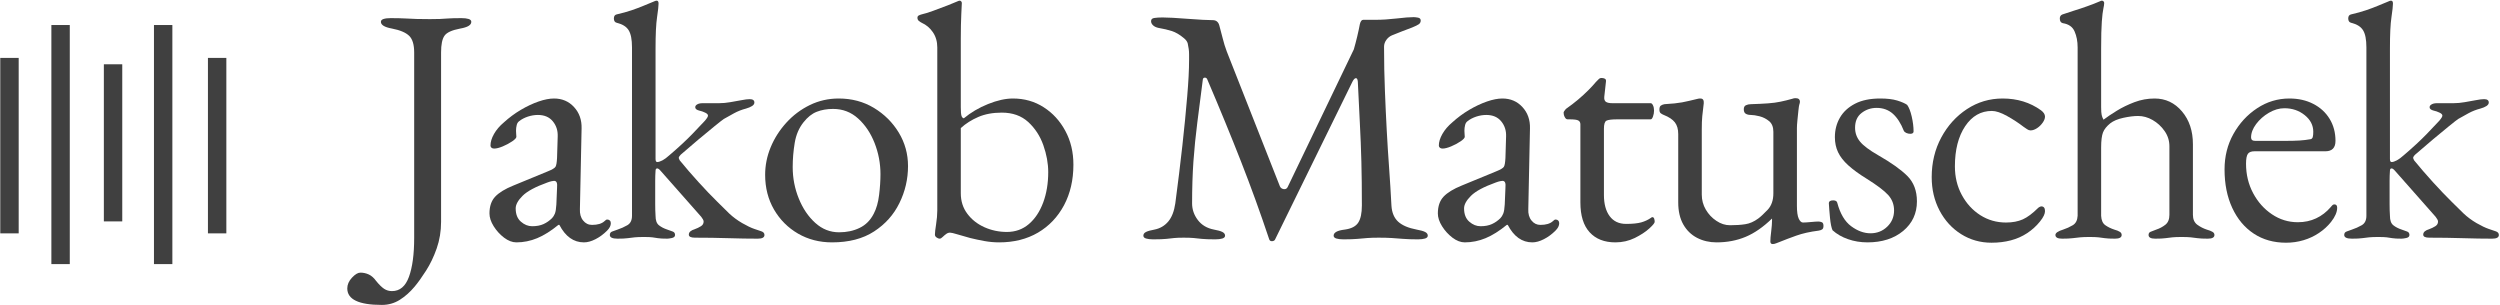 <?xml version="1.0" encoding="UTF-8" standalone="no"?>
<!DOCTYPE svg PUBLIC "-//W3C//DTD SVG 1.1//EN" "http://www.w3.org/Graphics/SVG/1.1/DTD/svg11.dtd">
<svg width="100%" height="100%" viewBox="0 0 688 84" version="1.1" xmlns="http://www.w3.org/2000/svg" xmlns:xlink="http://www.w3.org/1999/xlink" xml:space="preserve" xmlns:serif="http://www.serif.com/" style="fill-rule:evenodd;clip-rule:evenodd;stroke-linejoin:round;stroke-miterlimit:2;">
    <g transform="matrix(1,0,0,1,-401.21,-1358.16)">
        <g transform="matrix(10.502,0,0,10.502,-1923.51,-3534.31)">
            <path d="M231.367,473.851C230.762,473.851 230.46,473.707 230.46,473.419C230.46,473.319 230.501,473.225 230.583,473.137C230.665,473.049 230.739,473.005 230.803,473.005C230.88,473.005 230.953,473.021 231.023,473.053C231.094,473.086 231.159,473.143 231.217,473.225C231.294,473.319 231.363,473.387 231.424,473.428C231.486,473.469 231.555,473.489 231.631,473.489C231.837,473.489 231.985,473.365 232.076,473.115C232.167,472.865 232.213,472.526 232.213,472.098L232.213,467.235C232.213,467.029 232.169,466.884 232.081,466.799C231.992,466.713 231.843,466.65 231.631,466.609C231.437,466.574 231.341,466.515 231.341,466.433C231.341,466.398 231.364,466.373 231.411,466.358C231.458,466.343 231.52,466.336 231.596,466.336C231.755,466.336 231.885,466.339 231.988,466.345C232.091,466.351 232.189,466.355 232.283,466.358C232.377,466.361 232.492,466.362 232.627,466.362C232.738,466.362 232.825,466.361 232.887,466.358C232.948,466.355 233.019,466.351 233.098,466.345C233.177,466.339 233.296,466.336 233.455,466.336C233.531,466.336 233.593,466.343 233.64,466.358C233.687,466.373 233.71,466.398 233.71,466.433C233.71,466.474 233.687,466.509 233.64,466.539C233.593,466.568 233.519,466.592 233.42,466.609C233.202,466.65 233.064,466.713 233.006,466.799C232.947,466.884 232.918,467.029 232.918,467.235L232.918,471.675C232.918,471.921 232.879,472.153 232.803,472.371C232.727,472.588 232.634,472.782 232.525,472.952C232.417,473.122 232.316,473.263 232.222,473.375C232.104,473.516 231.975,473.63 231.834,473.719C231.693,473.807 231.537,473.851 231.367,473.851Z" style="fill:rgb(64,64,64);fill-rule:nonzero;"/>
        </g>
        <g transform="matrix(10.502,0,0,10.502,-1923.51,-3534.31)">
            <path d="M234.891,472.212C234.785,472.212 234.678,472.171 234.569,472.089C234.461,472.007 234.37,471.907 234.296,471.789C234.223,471.672 234.186,471.56 234.186,471.454C234.186,471.267 234.236,471.12 234.336,471.014C234.436,470.908 234.594,470.811 234.812,470.723L235.71,470.353C235.828,470.306 235.897,470.265 235.917,470.23C235.938,470.195 235.951,470.118 235.957,470.001L235.974,469.437C235.98,469.284 235.938,469.152 235.847,469.041C235.756,468.929 235.625,468.873 235.455,468.873C235.367,468.873 235.278,468.888 235.19,468.917C235.102,468.947 235.029,468.985 234.97,469.032C234.935,469.055 234.911,469.091 234.9,469.138C234.888,469.185 234.882,469.234 234.882,469.287C234.882,469.311 234.884,469.337 234.886,469.367C234.889,469.396 234.891,469.422 234.891,469.446C234.891,469.475 234.854,469.515 234.781,469.565C234.707,469.615 234.625,469.659 234.534,469.697C234.443,469.735 234.368,469.754 234.309,469.754C234.28,469.754 234.257,469.747 234.239,469.732C234.221,469.717 234.213,469.698 234.213,469.675C234.213,469.581 234.243,469.48 234.305,469.371C234.367,469.262 234.453,469.161 234.565,469.067C234.7,468.944 234.847,468.835 235.005,468.741C235.164,468.647 235.32,468.574 235.472,468.521C235.625,468.468 235.76,468.442 235.878,468.442C236.089,468.442 236.264,468.516 236.402,468.666C236.54,468.816 236.606,469.002 236.6,469.226L236.556,471.34C236.55,471.463 236.578,471.563 236.64,471.639C236.701,471.716 236.779,471.754 236.873,471.754C237.02,471.754 237.129,471.722 237.199,471.657C237.228,471.628 237.252,471.613 237.269,471.613C237.299,471.613 237.322,471.622 237.34,471.639C237.358,471.657 237.366,471.681 237.366,471.71C237.366,471.775 237.334,471.839 237.269,471.904C237.175,471.998 237.074,472.073 236.966,472.128C236.857,472.184 236.756,472.212 236.662,472.212C236.391,472.212 236.177,472.059 236.018,471.754L235.992,471.754C235.798,471.913 235.613,472.029 235.437,472.102C235.261,472.175 235.079,472.212 234.891,472.212ZM235.305,471.789C235.422,471.789 235.522,471.77 235.604,471.732C235.687,471.694 235.76,471.642 235.825,471.578C235.854,471.548 235.879,471.509 235.9,471.459C235.92,471.409 235.933,471.328 235.939,471.217L235.957,470.785C235.963,470.72 235.96,470.673 235.948,470.644C235.936,470.615 235.913,470.6 235.878,470.6C235.866,470.6 235.845,470.603 235.816,470.609C235.787,470.615 235.748,470.626 235.701,470.644C235.39,470.756 235.174,470.872 235.054,470.992C234.933,471.112 234.873,471.222 234.873,471.322C234.873,471.475 234.919,471.591 235.01,471.67C235.101,471.75 235.199,471.789 235.305,471.789Z" style="fill:rgb(64,64,64);fill-rule:nonzero;"/>
        </g>
        <g transform="matrix(10.502,0,0,10.502,-1923.51,-3534.31)">
            <path d="M237.543,472.115C237.407,472.115 237.34,472.083 237.34,472.018C237.34,471.971 237.362,471.94 237.406,471.926C237.45,471.911 237.496,471.895 237.543,471.877C237.631,471.848 237.716,471.81 237.798,471.763C237.88,471.716 237.921,471.634 237.921,471.516L237.921,467.103C237.921,466.897 237.892,466.747 237.833,466.653C237.775,466.559 237.672,466.495 237.525,466.459C237.472,466.448 237.446,466.409 237.446,466.345C237.446,466.286 237.469,466.251 237.516,466.239C237.669,466.204 237.801,466.167 237.913,466.129C238.024,466.091 238.125,466.053 238.216,466.015C238.308,465.976 238.397,465.94 238.485,465.904C238.52,465.887 238.547,465.878 238.564,465.878C238.582,465.878 238.595,465.884 238.604,465.896C238.613,465.907 238.617,465.928 238.617,465.957C238.617,466.016 238.604,466.133 238.578,466.31C238.551,466.486 238.538,466.762 238.538,467.138L238.538,470.027C238.538,470.08 238.553,470.107 238.582,470.107C238.617,470.107 238.663,470.092 238.719,470.063C238.774,470.033 238.835,469.989 238.899,469.93C239.14,469.725 239.341,469.538 239.503,469.371C239.664,469.204 239.774,469.088 239.833,469.023C239.862,468.988 239.883,468.96 239.895,468.939C239.906,468.919 239.912,468.903 239.912,468.891C239.912,468.861 239.887,468.835 239.837,468.812C239.788,468.788 239.736,468.77 239.683,468.759C239.613,468.741 239.578,468.712 239.578,468.671C239.578,468.641 239.595,468.616 239.63,468.596C239.666,468.575 239.713,468.565 239.771,468.565L240.203,468.565C240.297,468.565 240.395,468.556 240.498,468.538C240.601,468.521 240.698,468.503 240.789,468.486C240.88,468.468 240.952,468.459 241.005,468.459C241.087,468.459 241.128,468.489 241.128,468.547C241.128,468.583 241.108,468.613 241.066,468.64C241.025,468.666 240.972,468.688 240.908,468.706C240.796,468.735 240.692,468.776 240.595,468.829C240.498,468.882 240.409,468.932 240.326,468.979C240.291,469.002 240.21,469.066 240.084,469.168C239.958,469.271 239.814,469.39 239.652,469.525C239.491,469.66 239.34,469.789 239.199,469.913C239.164,469.948 239.146,469.977 239.146,470.001C239.146,470.007 239.149,470.016 239.155,470.027C239.161,470.039 239.166,470.051 239.172,470.063C239.325,470.25 239.489,470.441 239.666,470.635C239.842,470.829 240.005,470.999 240.155,471.146C240.304,471.293 240.409,471.396 240.467,471.454C240.567,471.548 240.68,471.632 240.807,471.706C240.933,471.779 241.04,471.83 241.128,471.86C241.193,471.883 241.253,471.904 241.309,471.921C241.364,471.939 241.392,471.971 241.392,472.018C241.392,472.083 241.334,472.115 241.216,472.115C240.987,472.115 240.73,472.111 240.445,472.102C240.16,472.093 239.868,472.089 239.569,472.089C239.463,472.089 239.41,472.062 239.41,472.009C239.41,471.974 239.425,471.945 239.454,471.921C239.484,471.898 239.519,471.88 239.56,471.869C239.625,471.845 239.68,471.819 239.727,471.789C239.774,471.76 239.798,471.719 239.798,471.666C239.798,471.648 239.792,471.629 239.78,471.609C239.768,471.588 239.754,471.566 239.736,471.543L238.67,470.336C238.635,470.295 238.606,470.274 238.582,470.274C238.553,470.274 238.538,470.295 238.538,470.336C238.532,470.418 238.529,470.507 238.529,470.604L238.529,471.208C238.529,471.314 238.532,471.416 238.538,471.516C238.538,471.634 238.567,471.716 238.626,471.763C238.685,471.81 238.758,471.848 238.846,471.877C238.893,471.895 238.939,471.911 238.983,471.926C239.027,471.94 239.049,471.971 239.049,472.018C239.049,472.059 239.021,472.086 238.965,472.098C238.91,472.109 238.87,472.115 238.846,472.115C238.735,472.115 238.653,472.111 238.6,472.102C238.547,472.093 238.498,472.086 238.454,472.08C238.41,472.074 238.335,472.071 238.23,472.071C238.13,472.071 238.051,472.074 237.992,472.08C237.933,472.086 237.873,472.093 237.811,472.102C237.75,472.111 237.66,472.115 237.543,472.115Z" style="fill:rgb(64,64,64);fill-rule:nonzero;"/>
        </g>
        <g transform="matrix(10.502,0,0,10.502,-1923.51,-3534.31)">
            <path d="M243.163,472.212C242.834,472.212 242.538,472.136 242.273,471.983C242.009,471.83 241.799,471.62 241.643,471.353C241.488,471.086 241.41,470.782 241.41,470.441C241.41,470.195 241.458,469.954 241.555,469.719C241.652,469.484 241.789,469.27 241.965,469.076C242.141,468.882 242.347,468.728 242.582,468.613C242.817,468.499 243.069,468.442 243.339,468.442C243.68,468.442 243.987,468.524 244.26,468.688C244.533,468.853 244.75,469.069 244.912,469.336C245.073,469.603 245.154,469.895 245.154,470.212C245.154,470.553 245.079,470.876 244.929,471.181C244.78,471.487 244.558,471.735 244.264,471.926C243.971,472.117 243.604,472.212 243.163,472.212ZM243.348,471.948C243.548,471.948 243.727,471.91 243.885,471.833C244.044,471.757 244.167,471.634 244.255,471.463C244.326,471.328 244.373,471.164 244.396,470.97C244.42,470.776 244.432,470.594 244.432,470.424C244.432,470.142 244.38,469.87 244.278,469.609C244.175,469.347 244.031,469.133 243.846,468.966C243.661,468.798 243.442,468.715 243.19,468.715C243.031,468.715 242.889,468.74 242.762,468.79C242.636,468.839 242.52,468.932 242.414,469.067C242.297,469.214 242.22,469.393 242.185,469.604C242.15,469.816 242.132,470.027 242.132,470.239C242.132,470.527 242.185,470.801 242.291,471.062C242.397,471.324 242.541,471.537 242.723,471.701C242.905,471.866 243.113,471.948 243.348,471.948Z" style="fill:rgb(64,64,64);fill-rule:nonzero;"/>
        </g>
        <g transform="matrix(10.502,0,0,10.502,-1923.51,-3534.31)">
            <path d="M247.541,472.212C247.412,472.212 247.283,472.2 247.154,472.177C247.025,472.153 246.901,472.127 246.784,472.098C246.655,472.062 246.542,472.03 246.445,472.001C246.348,471.971 246.285,471.957 246.255,471.957C246.22,471.957 246.186,471.968 246.154,471.992C246.122,472.015 246.091,472.042 246.061,472.071C246.032,472.1 246.006,472.115 245.982,472.115C245.959,472.115 245.932,472.105 245.903,472.084C245.874,472.064 245.859,472.039 245.859,472.009C245.859,471.957 245.869,471.866 245.89,471.736C245.91,471.607 245.921,471.487 245.921,471.375L245.921,467.103C245.921,466.95 245.882,466.818 245.806,466.706C245.73,466.594 245.633,466.512 245.515,466.459C245.492,466.448 245.467,466.432 245.44,466.411C245.414,466.39 245.401,466.362 245.401,466.327C245.401,466.298 245.412,466.277 245.436,466.266C245.459,466.254 245.483,466.245 245.506,466.239C245.583,466.222 245.687,466.189 245.819,466.142C245.951,466.095 246.076,466.048 246.194,466.001C246.311,465.954 246.39,465.922 246.431,465.904C246.467,465.887 246.493,465.878 246.511,465.878C246.522,465.878 246.534,465.884 246.546,465.896C246.558,465.907 246.564,465.922 246.564,465.94C246.564,465.963 246.559,466.061 246.55,466.235C246.542,466.408 246.537,466.618 246.537,466.865L246.537,468.671C246.537,468.782 246.543,468.857 246.555,468.895C246.567,468.933 246.587,468.955 246.616,468.961C246.799,468.809 247.01,468.684 247.251,468.587C247.492,468.49 247.709,468.442 247.903,468.442C248.202,468.442 248.471,468.518 248.709,468.671C248.947,468.823 249.136,469.03 249.277,469.292C249.418,469.553 249.488,469.848 249.488,470.177C249.488,470.576 249.406,470.93 249.242,471.239C249.077,471.547 248.85,471.786 248.559,471.957C248.268,472.127 247.929,472.212 247.541,472.212ZM247.744,471.939C247.967,471.939 248.16,471.87 248.321,471.732C248.483,471.594 248.607,471.406 248.696,471.168C248.784,470.93 248.828,470.665 248.828,470.371C248.828,470.142 248.785,469.907 248.7,469.666C248.615,469.425 248.483,469.223 248.304,469.058C248.124,468.894 247.894,468.812 247.612,468.812C247.377,468.812 247.171,468.85 246.995,468.926C246.819,469.002 246.666,469.099 246.537,469.217L246.537,470.926C246.537,471.131 246.594,471.311 246.709,471.463C246.823,471.616 246.973,471.733 247.158,471.816C247.343,471.898 247.539,471.939 247.744,471.939Z" style="fill:rgb(64,64,64);fill-rule:nonzero;"/>
        </g>
        <g transform="matrix(10.502,0,0,10.502,-1923.51,-3534.31)">
            <path d="M251.576,472.133C251.5,472.133 251.438,472.125 251.391,472.111C251.344,472.096 251.321,472.071 251.321,472.036C251.321,471.995 251.344,471.962 251.391,471.939C251.438,471.915 251.512,471.895 251.612,471.877C251.758,471.848 251.879,471.777 251.973,471.666C252.067,471.554 252.128,471.396 252.158,471.19C252.228,470.662 252.29,470.158 252.343,469.679C252.396,469.201 252.438,468.769 252.47,468.384C252.503,468 252.519,467.684 252.519,467.437L252.519,467.288C252.519,467.235 252.516,467.188 252.51,467.147C252.504,467.1 252.495,467.051 252.484,467.001C252.472,466.951 252.437,466.903 252.378,466.856C252.272,466.768 252.169,466.708 252.07,466.675C251.97,466.643 251.852,466.615 251.717,466.592C251.659,466.58 251.612,466.558 251.576,466.525C251.541,466.493 251.523,466.456 251.523,466.415C251.523,466.368 251.551,466.34 251.607,466.332C251.663,466.323 251.735,466.318 251.823,466.318C251.882,466.318 251.971,466.321 252.092,466.327C252.212,466.333 252.343,466.342 252.484,466.354C252.625,466.365 252.755,466.374 252.876,466.38C252.996,466.386 253.086,466.389 253.144,466.389C253.186,466.389 253.221,466.401 253.25,466.424C253.279,466.448 253.3,466.483 253.312,466.53C253.341,466.636 253.371,466.747 253.4,466.865C253.429,466.982 253.464,467.097 253.506,467.208L254.898,470.741C254.915,470.782 254.947,470.807 254.994,470.816C255.041,470.825 255.077,470.808 255.1,470.767L256.836,467.155C256.865,467.056 256.894,466.944 256.924,466.821C256.953,466.697 256.977,466.589 256.994,466.495C257.012,466.418 257.041,466.38 257.082,466.38L257.399,466.38C257.576,466.38 257.762,466.368 257.959,466.345C258.156,466.321 258.304,466.31 258.404,466.31C258.433,466.31 258.471,466.314 258.518,466.323C258.565,466.332 258.589,466.357 258.589,466.398C258.589,466.439 258.573,466.471 258.54,466.495C258.508,466.518 258.448,466.547 258.36,466.583C258.283,466.612 258.198,466.644 258.104,466.68C258.01,466.715 257.922,466.75 257.84,466.785C257.781,466.809 257.731,466.848 257.69,466.904C257.649,466.96 257.628,467.02 257.628,467.085C257.628,467.496 257.636,467.882 257.651,468.243C257.665,468.605 257.681,468.951 257.699,469.283C257.717,469.615 257.737,469.942 257.761,470.265C257.784,470.588 257.805,470.917 257.822,471.252C257.834,471.434 257.893,471.573 257.998,471.67C258.104,471.767 258.266,471.836 258.483,471.877C258.583,471.895 258.656,471.915 258.703,471.939C258.75,471.962 258.774,471.995 258.774,472.036C258.774,472.071 258.75,472.096 258.703,472.111C258.656,472.125 258.595,472.133 258.518,472.133C258.36,472.133 258.229,472.128 258.126,472.12C258.023,472.111 257.925,472.103 257.831,472.098C257.737,472.092 257.623,472.089 257.488,472.089C257.37,472.089 257.272,472.092 257.192,472.098C257.113,472.103 257.028,472.111 256.937,472.12C256.846,472.128 256.721,472.133 256.563,472.133C256.486,472.133 256.425,472.125 256.378,472.111C256.331,472.096 256.307,472.071 256.307,472.036C256.307,471.995 256.331,471.961 256.378,471.935C256.425,471.908 256.498,471.889 256.598,471.877C256.768,471.854 256.886,471.794 256.95,471.697C257.015,471.6 257.047,471.449 257.047,471.243C257.047,470.82 257.043,470.438 257.034,470.098C257.025,469.757 257.012,469.421 256.994,469.089C256.977,468.757 256.959,468.395 256.941,468.001C256.935,467.936 256.918,467.906 256.888,467.909C256.859,467.912 256.83,467.942 256.8,468.001L254.774,472.133C254.762,472.162 254.736,472.178 254.695,472.181C254.654,472.184 254.627,472.165 254.616,472.124C254.387,471.437 254.141,470.76 253.88,470.093C253.619,469.427 253.324,468.709 252.995,467.939C252.983,467.91 252.962,467.895 252.933,467.895C252.904,467.895 252.886,467.91 252.88,467.939C252.827,468.351 252.779,468.728 252.735,469.071C252.691,469.415 252.657,469.754 252.633,470.089C252.61,470.424 252.598,470.791 252.598,471.19C252.598,471.349 252.648,471.494 252.748,471.626C252.848,471.758 252.989,471.842 253.171,471.877C253.271,471.895 253.344,471.915 253.391,471.939C253.438,471.962 253.462,471.995 253.462,472.036C253.462,472.071 253.438,472.096 253.391,472.111C253.344,472.125 253.282,472.133 253.206,472.133C253.047,472.133 252.929,472.128 252.849,472.12C252.77,472.111 252.7,472.103 252.638,472.098C252.576,472.092 252.49,472.089 252.378,472.089C252.272,472.089 252.19,472.092 252.131,472.098C252.073,472.103 252.005,472.111 251.929,472.12C251.852,472.128 251.735,472.133 251.576,472.133Z" style="fill:rgb(64,64,64);fill-rule:nonzero;"/>
        </g>
        <g transform="matrix(10.502,0,0,10.502,-1923.51,-3534.31)">
            <path d="M259.743,472.212C259.637,472.212 259.53,472.171 259.421,472.089C259.313,472.007 259.222,471.907 259.148,471.789C259.075,471.672 259.038,471.56 259.038,471.454C259.038,471.267 259.088,471.12 259.188,471.014C259.288,470.908 259.446,470.811 259.664,470.723L260.562,470.353C260.68,470.306 260.749,470.265 260.769,470.23C260.79,470.195 260.803,470.118 260.809,470.001L260.826,469.437C260.832,469.284 260.79,469.152 260.699,469.041C260.608,468.929 260.477,468.873 260.307,468.873C260.219,468.873 260.13,468.888 260.042,468.917C259.954,468.947 259.881,468.985 259.822,469.032C259.787,469.055 259.763,469.091 259.752,469.138C259.74,469.185 259.734,469.234 259.734,469.287C259.734,469.311 259.735,469.337 259.738,469.367C259.741,469.396 259.743,469.422 259.743,469.446C259.743,469.475 259.706,469.515 259.633,469.565C259.559,469.615 259.477,469.659 259.386,469.697C259.295,469.735 259.22,469.754 259.161,469.754C259.132,469.754 259.109,469.747 259.091,469.732C259.073,469.717 259.064,469.698 259.064,469.675C259.064,469.581 259.095,469.48 259.157,469.371C259.219,469.262 259.305,469.161 259.417,469.067C259.552,468.944 259.699,468.835 259.857,468.741C260.016,468.647 260.172,468.574 260.324,468.521C260.477,468.468 260.612,468.442 260.729,468.442C260.941,468.442 261.116,468.516 261.254,468.666C261.392,468.816 261.458,469.002 261.452,469.226L261.408,471.34C261.402,471.463 261.43,471.563 261.492,471.639C261.553,471.716 261.631,471.754 261.725,471.754C261.872,471.754 261.98,471.722 262.051,471.657C262.08,471.628 262.104,471.613 262.121,471.613C262.151,471.613 262.174,471.622 262.192,471.639C262.209,471.657 262.218,471.681 262.218,471.71C262.218,471.775 262.186,471.839 262.121,471.904C262.027,471.998 261.926,472.073 261.817,472.128C261.709,472.184 261.607,472.212 261.514,472.212C261.243,472.212 261.029,472.059 260.87,471.754L260.844,471.754C260.65,471.913 260.465,472.029 260.289,472.102C260.113,472.175 259.931,472.212 259.743,472.212ZM260.157,471.789C260.274,471.789 260.374,471.77 260.456,471.732C260.539,471.694 260.612,471.642 260.677,471.578C260.706,471.548 260.731,471.509 260.751,471.459C260.772,471.409 260.785,471.328 260.791,471.217L260.809,470.785C260.815,470.72 260.812,470.673 260.8,470.644C260.788,470.615 260.765,470.6 260.729,470.6C260.718,470.6 260.697,470.603 260.668,470.609C260.638,470.615 260.6,470.626 260.553,470.644C260.242,470.756 260.026,470.872 259.906,470.992C259.785,471.112 259.725,471.222 259.725,471.322C259.725,471.475 259.771,471.591 259.862,471.67C259.953,471.75 260.051,471.789 260.157,471.789Z" style="fill:rgb(64,64,64);fill-rule:nonzero;"/>
        </g>
        <g transform="matrix(10.502,0,0,10.502,-1923.51,-3534.31)">
            <path d="M263.69,472.212C263.402,472.212 263.177,472.124 263.016,471.948C262.854,471.772 262.773,471.51 262.773,471.164L262.773,469.12C262.773,469.073 262.756,469.039 262.72,469.019C262.685,468.998 262.609,468.988 262.491,468.988L262.439,468.988C262.409,468.988 262.384,468.969 262.364,468.93C262.343,468.892 262.333,468.853 262.333,468.812C262.333,468.8 262.342,468.782 262.359,468.759C262.377,468.735 262.389,468.721 262.394,468.715C262.512,468.632 262.619,468.55 262.716,468.468C262.813,468.386 262.901,468.305 262.98,468.226C263.06,468.146 263.126,468.074 263.179,468.01C263.208,467.981 263.233,467.956 263.253,467.935C263.274,467.914 263.299,467.904 263.328,467.904C263.358,467.904 263.386,467.91 263.412,467.922C263.438,467.934 263.449,467.96 263.443,468.001L263.399,468.398C263.393,468.462 263.408,468.506 263.443,468.53C263.478,468.553 263.534,468.565 263.61,468.565L264.615,468.565C264.638,468.565 264.659,468.584 264.676,468.622C264.694,468.66 264.703,468.706 264.703,468.759C264.703,468.812 264.694,468.863 264.676,468.913C264.659,468.963 264.638,468.988 264.615,468.988L263.742,468.988C263.596,468.988 263.5,469 263.456,469.023C263.412,469.046 263.39,469.117 263.39,469.234L263.39,470.97C263.39,471.205 263.44,471.39 263.54,471.525C263.64,471.66 263.783,471.728 263.971,471.728C264.142,471.728 264.274,471.714 264.368,471.688C264.462,471.661 264.547,471.622 264.623,471.569C264.635,471.557 264.647,471.551 264.659,471.551C264.682,471.551 264.698,471.565 264.707,471.591C264.716,471.617 264.72,471.645 264.72,471.675C264.72,471.704 264.672,471.763 264.575,471.851C264.478,471.939 264.352,472.021 264.196,472.098C264.04,472.174 263.872,472.212 263.69,472.212Z" style="fill:rgb(64,64,64);fill-rule:nonzero;"/>
        </g>
        <g transform="matrix(10.502,0,0,10.502,-1923.51,-3534.31)">
            <path d="M267.812,472.256C267.771,472.256 267.751,472.233 267.751,472.186C267.751,472.127 267.758,472.04 267.773,471.926C267.787,471.811 267.795,471.716 267.795,471.639L267.795,471.587C267.566,471.81 267.335,471.97 267.103,472.067C266.871,472.164 266.617,472.212 266.341,472.212C266.153,472.212 265.983,472.172 265.83,472.093C265.678,472.014 265.557,471.896 265.469,471.741C265.381,471.585 265.337,471.393 265.337,471.164L265.337,469.375C265.337,469.246 265.308,469.143 265.249,469.067C265.19,468.991 265.093,468.926 264.958,468.873C264.929,468.861 264.902,468.847 264.879,468.829C264.855,468.812 264.844,468.779 264.844,468.732C264.844,468.679 264.857,468.644 264.883,468.627C264.91,468.609 264.94,468.597 264.976,468.591C265.175,468.58 265.33,468.563 265.438,468.543C265.547,468.522 265.683,468.491 265.848,468.45C265.865,468.445 265.879,468.442 265.888,468.442L265.918,468.442C265.983,468.442 266.012,468.483 266.006,468.565C265.989,468.7 265.976,468.813 265.967,468.904C265.958,468.995 265.954,469.108 265.954,469.243L265.954,470.961C265.954,471.102 265.989,471.233 266.059,471.353C266.13,471.474 266.222,471.572 266.337,471.648C266.451,471.725 266.57,471.763 266.694,471.763C266.846,471.763 266.98,471.754 267.094,471.736C267.209,471.719 267.322,471.669 267.434,471.587C267.498,471.54 267.58,471.463 267.68,471.358C267.78,471.252 267.83,471.108 267.83,470.926L267.83,469.314C267.83,469.19 267.793,469.098 267.72,469.036C267.646,468.975 267.563,468.932 267.469,468.908C267.375,468.885 267.299,468.873 267.24,468.873C267.187,468.873 267.143,468.863 267.108,468.842C267.072,468.822 267.055,468.782 267.055,468.723C267.055,468.671 267.074,468.635 267.112,468.618C267.15,468.6 267.193,468.591 267.24,468.591C267.422,468.585 267.573,468.578 267.693,468.569C267.814,468.56 267.923,468.546 268.019,468.525C268.116,468.505 268.218,468.48 268.323,468.45C268.335,468.445 268.35,468.44 268.367,468.437C268.385,468.434 268.4,468.433 268.411,468.433C268.488,468.433 268.526,468.465 268.526,468.53C268.526,468.536 268.525,468.546 268.522,468.56C268.519,468.575 268.514,468.591 268.508,468.609C268.502,468.627 268.495,468.676 268.486,468.759C268.478,468.841 268.469,468.926 268.46,469.014C268.451,469.102 268.447,469.17 268.447,469.217L268.447,471.252C268.447,471.41 268.463,471.523 268.495,471.591C268.527,471.659 268.564,471.692 268.605,471.692C268.652,471.692 268.721,471.688 268.812,471.679C268.903,471.67 268.969,471.666 269.011,471.666C269.04,471.666 269.069,471.672 269.099,471.684C269.128,471.695 269.143,471.728 269.143,471.78C269.143,471.827 269.131,471.858 269.107,471.873C269.084,471.888 269.055,471.898 269.019,471.904C268.79,471.933 268.594,471.977 268.429,472.036C268.265,472.095 268.118,472.15 267.989,472.203C267.971,472.209 267.945,472.219 267.909,472.234C267.874,472.249 267.842,472.256 267.812,472.256Z" style="fill:rgb(64,64,64);fill-rule:nonzero;"/>
        </g>
        <g transform="matrix(10.502,0,0,10.502,-1923.51,-3534.31)">
            <path d="M270.297,472.212C270.115,472.212 269.944,472.184 269.786,472.128C269.627,472.073 269.492,471.995 269.381,471.895C269.351,471.83 269.329,471.722 269.314,471.569C269.3,471.416 269.289,471.29 269.284,471.19C269.284,471.137 269.322,471.111 269.398,471.111C269.422,471.111 269.444,471.115 269.464,471.124C269.485,471.133 269.498,471.149 269.504,471.173C269.58,471.46 269.702,471.666 269.869,471.789C270.037,471.913 270.206,471.974 270.376,471.974C270.546,471.974 270.692,471.917 270.812,471.802C270.932,471.688 270.993,471.545 270.993,471.375C270.993,471.217 270.94,471.08 270.834,470.966C270.728,470.851 270.543,470.712 270.279,470.547C270.079,470.424 269.918,470.306 269.795,470.195C269.671,470.083 269.582,469.969 269.526,469.851C269.47,469.734 269.442,469.601 269.442,469.455C269.442,469.267 269.486,469.096 269.574,468.944C269.662,468.791 269.795,468.669 269.971,468.578C270.147,468.487 270.367,468.442 270.631,468.442C270.808,468.442 270.955,468.459 271.072,468.494C271.189,468.53 271.278,468.568 271.336,468.609C271.383,468.674 271.423,468.775 271.455,468.913C271.487,469.051 271.504,469.182 271.504,469.305C271.504,469.346 271.474,469.367 271.416,469.367C271.38,469.367 271.347,469.359 271.314,469.345C271.282,469.33 271.26,469.311 271.248,469.287C271.172,469.093 271.076,468.945 270.962,468.842C270.847,468.74 270.705,468.688 270.535,468.688C270.388,468.688 270.257,468.732 270.143,468.82C270.028,468.908 269.971,469.038 269.971,469.208C269.971,469.343 270.013,469.463 270.099,469.569C270.184,469.675 270.344,469.795 270.579,469.93C270.919,470.124 271.173,470.305 271.341,470.472C271.508,470.64 271.592,470.861 271.592,471.137C271.592,471.454 271.471,471.713 271.231,471.913C270.99,472.112 270.678,472.212 270.297,472.212Z" style="fill:rgb(64,64,64);fill-rule:nonzero;"/>
        </g>
        <g transform="matrix(10.502,0,0,10.502,-1923.51,-3534.31)">
            <path d="M273.547,472.221C273.254,472.221 272.988,472.146 272.75,471.996C272.512,471.846 272.324,471.641 272.186,471.38C272.048,471.118 271.979,470.826 271.979,470.503C271.979,470.121 272.063,469.775 272.23,469.463C272.398,469.152 272.622,468.904 272.904,468.719C273.186,468.534 273.498,468.442 273.838,468.442C274.22,468.442 274.555,468.544 274.842,468.75C274.913,468.803 274.948,468.859 274.948,468.917C274.948,468.964 274.928,469.017 274.887,469.076C274.845,469.135 274.796,469.183 274.737,469.221C274.678,469.259 274.622,469.278 274.569,469.278C274.54,469.278 274.511,469.268 274.481,469.248C274.452,469.227 274.42,469.205 274.384,469.182C274.255,469.082 274.111,468.988 273.953,468.9C273.794,468.812 273.662,468.768 273.556,468.768C273.268,468.768 273.035,468.901 272.856,469.168C272.677,469.436 272.587,469.787 272.587,470.221C272.587,470.497 272.647,470.747 272.768,470.97C272.888,471.193 273.05,471.369 273.252,471.499C273.455,471.628 273.68,471.692 273.926,471.692C274.097,471.692 274.243,471.664 274.367,471.609C274.49,471.553 274.622,471.454 274.763,471.314C274.775,471.302 274.79,471.291 274.807,471.283C274.825,471.274 274.84,471.269 274.851,471.269C274.916,471.269 274.948,471.311 274.948,471.393C274.948,471.428 274.938,471.468 274.917,471.512C274.897,471.556 274.863,471.607 274.816,471.666C274.722,471.783 274.61,471.885 274.481,471.97C274.352,472.055 274.21,472.118 274.054,472.159C273.898,472.2 273.73,472.221 273.547,472.221Z" style="fill:rgb(64,64,64);fill-rule:nonzero;"/>
        </g>
        <g transform="matrix(10.502,0,0,10.502,-1923.51,-3534.31)">
            <path d="M275.397,472.115C275.28,472.115 275.221,472.083 275.221,472.018C275.221,471.965 275.289,471.918 275.424,471.877C275.512,471.848 275.596,471.81 275.675,471.763C275.754,471.716 275.797,471.634 275.803,471.516L275.803,467.103C275.803,466.944 275.776,466.804 275.723,466.684C275.671,466.564 275.568,466.492 275.415,466.468C275.362,466.456 275.336,466.415 275.336,466.345C275.336,466.292 275.359,466.257 275.406,466.239C275.489,466.21 275.587,466.177 275.701,466.142C275.816,466.107 275.935,466.067 276.058,466.023C276.182,465.979 276.29,465.937 276.384,465.896C276.408,465.884 276.425,465.878 276.437,465.878C276.455,465.878 276.469,465.884 276.481,465.896C276.493,465.907 276.499,465.922 276.499,465.94C276.499,465.975 276.491,466.025 276.477,466.089C276.462,466.154 276.449,466.266 276.437,466.424C276.425,466.583 276.419,466.821 276.419,467.138L276.419,468.671C276.419,468.765 276.424,468.832 276.433,468.873C276.441,468.914 276.458,468.955 276.481,468.997C276.575,468.926 276.691,468.848 276.829,468.763C276.967,468.678 277.121,468.603 277.292,468.538C277.462,468.474 277.638,468.442 277.82,468.442C278.108,468.442 278.347,468.555 278.538,468.781C278.729,469.007 278.824,469.293 278.824,469.64L278.824,471.49C278.824,471.607 278.863,471.694 278.939,471.75C279.015,471.805 279.098,471.848 279.186,471.877C279.25,471.895 279.3,471.914 279.335,471.935C279.371,471.955 279.388,471.983 279.388,472.018C279.388,472.083 279.33,472.115 279.212,472.115C279.095,472.115 279.005,472.111 278.943,472.102C278.882,472.093 278.823,472.086 278.767,472.08C278.711,472.074 278.631,472.071 278.525,472.071C278.425,472.071 278.346,472.074 278.287,472.08C278.228,472.086 278.168,472.093 278.106,472.102C278.045,472.111 277.955,472.115 277.838,472.115C277.72,472.115 277.662,472.083 277.662,472.018C277.662,471.977 277.679,471.949 277.714,471.935C277.75,471.92 277.8,471.901 277.864,471.877C277.952,471.848 278.032,471.805 278.102,471.75C278.173,471.694 278.208,471.607 278.208,471.49L278.208,469.693C278.208,469.546 278.165,469.412 278.08,469.292C277.995,469.171 277.891,469.076 277.767,469.005C277.644,468.935 277.518,468.9 277.388,468.9C277.277,468.9 277.148,468.916 277.001,468.948C276.854,468.98 276.739,469.029 276.657,469.093C276.563,469.17 276.5,469.249 276.468,469.331C276.436,469.414 276.419,469.546 276.419,469.728L276.419,471.516C276.425,471.634 276.462,471.716 276.53,471.763C276.597,471.81 276.675,471.848 276.763,471.877C276.828,471.895 276.876,471.914 276.908,471.935C276.941,471.955 276.957,471.983 276.957,472.018C276.957,472.083 276.898,472.115 276.781,472.115C276.663,472.115 276.575,472.111 276.516,472.102C276.458,472.093 276.402,472.086 276.349,472.08C276.296,472.074 276.217,472.071 276.111,472.071C276.011,472.071 275.93,472.074 275.869,472.08C275.807,472.086 275.743,472.093 275.675,472.102C275.607,472.111 275.515,472.115 275.397,472.115Z" style="fill:rgb(64,64,64);fill-rule:nonzero;"/>
        </g>
        <g transform="matrix(10.502,0,0,10.502,-1923.51,-3534.31)">
            <path d="M281.265,472.221C280.942,472.221 280.66,472.142 280.419,471.983C280.178,471.824 279.99,471.6 279.855,471.309C279.72,471.018 279.653,470.682 279.653,470.3C279.653,469.96 279.73,469.65 279.886,469.371C280.042,469.092 280.249,468.867 280.507,468.697C280.765,468.527 281.047,468.442 281.353,468.442C281.588,468.442 281.796,468.489 281.978,468.583C282.16,468.676 282.303,468.807 282.406,468.975C282.508,469.142 282.56,469.334 282.56,469.552C282.56,469.734 282.472,469.825 282.295,469.825L280.437,469.825C280.354,469.825 280.297,469.847 280.265,469.891C280.233,469.935 280.216,470.021 280.216,470.151C280.216,470.433 280.278,470.689 280.401,470.921C280.525,471.153 280.689,471.338 280.895,471.476C281.1,471.614 281.326,471.684 281.573,471.684C281.749,471.684 281.909,471.65 282.053,471.582C282.197,471.515 282.325,471.416 282.436,471.287C282.46,471.258 282.477,471.239 282.489,471.23C282.501,471.221 282.516,471.217 282.533,471.217C282.58,471.217 282.604,471.246 282.604,471.305C282.604,471.416 282.551,471.54 282.445,471.675C282.357,471.786 282.251,471.883 282.128,471.965C282.005,472.048 281.87,472.111 281.723,472.155C281.576,472.199 281.423,472.221 281.265,472.221ZM280.454,469.552L281.256,469.552C281.397,469.552 281.517,469.549 281.617,469.543C281.717,469.537 281.814,469.525 281.908,469.508C281.937,469.502 281.956,469.483 281.965,469.45C281.974,469.418 281.978,469.372 281.978,469.314C281.978,469.143 281.903,468.998 281.754,468.878C281.604,468.757 281.426,468.697 281.221,468.697C281.086,468.697 280.95,468.737 280.815,468.816C280.68,468.895 280.569,468.994 280.481,469.111C280.393,469.229 280.348,469.346 280.348,469.463C280.348,469.522 280.384,469.552 280.454,469.552Z" style="fill:rgb(64,64,64);fill-rule:nonzero;"/>
        </g>
        <g transform="matrix(10.502,0,0,10.502,-1923.51,-3534.31)">
            <path d="M282.991,472.115C282.856,472.115 282.789,472.083 282.789,472.018C282.789,471.971 282.811,471.94 282.855,471.926C282.899,471.911 282.944,471.895 282.991,471.877C283.079,471.848 283.165,471.81 283.247,471.763C283.329,471.716 283.37,471.634 283.37,471.516L283.37,467.103C283.37,466.897 283.341,466.747 283.282,466.653C283.223,466.559 283.121,466.495 282.974,466.459C282.921,466.448 282.894,466.409 282.894,466.345C282.894,466.286 282.918,466.251 282.965,466.239C283.118,466.204 283.25,466.167 283.361,466.129C283.473,466.091 283.574,466.053 283.665,466.015C283.756,465.976 283.846,465.94 283.934,465.904C283.969,465.887 283.996,465.878 284.013,465.878C284.031,465.878 284.044,465.884 284.053,465.896C284.062,465.907 284.066,465.928 284.066,465.957C284.066,466.016 284.053,466.133 284.027,466.31C284,466.486 283.987,466.762 283.987,467.138L283.987,470.027C283.987,470.08 284.002,470.107 284.031,470.107C284.066,470.107 284.112,470.092 284.167,470.063C284.223,470.033 284.283,469.989 284.348,469.93C284.589,469.725 284.79,469.538 284.952,469.371C285.113,469.204 285.223,469.088 285.282,469.023C285.311,468.988 285.332,468.96 285.344,468.939C285.355,468.919 285.361,468.903 285.361,468.891C285.361,468.861 285.336,468.835 285.286,468.812C285.236,468.788 285.185,468.77 285.132,468.759C285.062,468.741 285.026,468.712 285.026,468.671C285.026,468.641 285.044,468.616 285.079,468.596C285.115,468.575 285.161,468.565 285.22,468.565L285.652,468.565C285.746,468.565 285.844,468.556 285.947,468.538C286.05,468.521 286.147,468.503 286.238,468.486C286.329,468.468 286.401,468.459 286.454,468.459C286.536,468.459 286.577,468.489 286.577,468.547C286.577,468.583 286.556,468.613 286.515,468.64C286.474,468.666 286.421,468.688 286.357,468.706C286.245,468.735 286.141,468.776 286.044,468.829C285.947,468.882 285.857,468.932 285.775,468.979C285.74,469.002 285.659,469.066 285.533,469.168C285.407,469.271 285.263,469.39 285.101,469.525C284.94,469.66 284.789,469.789 284.648,469.913C284.612,469.948 284.595,469.977 284.595,470.001C284.595,470.007 284.598,470.016 284.604,470.027C284.609,470.039 284.615,470.051 284.621,470.063C284.774,470.25 284.938,470.441 285.115,470.635C285.291,470.829 285.454,470.999 285.603,471.146C285.753,471.293 285.857,471.396 285.916,471.454C286.016,471.548 286.129,471.632 286.255,471.706C286.382,471.779 286.489,471.83 286.577,471.86C286.642,471.883 286.702,471.904 286.757,471.921C286.813,471.939 286.841,471.971 286.841,472.018C286.841,472.083 286.782,472.115 286.665,472.115C286.436,472.115 286.179,472.111 285.894,472.102C285.609,472.093 285.317,472.089 285.018,472.089C284.912,472.089 284.859,472.062 284.859,472.009C284.859,471.974 284.874,471.945 284.903,471.921C284.932,471.898 284.968,471.88 285.009,471.869C285.073,471.845 285.129,471.819 285.176,471.789C285.223,471.76 285.247,471.719 285.247,471.666C285.247,471.648 285.241,471.629 285.229,471.609C285.217,471.588 285.203,471.566 285.185,471.543L284.119,470.336C284.084,470.295 284.054,470.274 284.031,470.274C284.002,470.274 283.987,470.295 283.987,470.336C283.981,470.418 283.978,470.507 283.978,470.604L283.978,471.208C283.978,471.314 283.981,471.416 283.987,471.516C283.987,471.634 284.016,471.716 284.075,471.763C284.134,471.81 284.207,471.848 284.295,471.877C284.342,471.895 284.388,471.911 284.432,471.926C284.476,471.94 284.498,471.971 284.498,472.018C284.498,472.059 284.47,472.086 284.414,472.098C284.358,472.109 284.319,472.115 284.295,472.115C284.184,472.115 284.101,472.111 284.049,472.102C283.996,472.093 283.947,472.086 283.903,472.08C283.859,472.074 283.784,472.071 283.679,472.071C283.579,472.071 283.499,472.074 283.441,472.08C283.382,472.086 283.322,472.093 283.26,472.102C283.198,472.111 283.109,472.115 282.991,472.115Z" style="fill:rgb(64,64,64);fill-rule:nonzero;"/>
        </g>
        <g transform="matrix(0.593,0,0,0.593,205.519,607.489)">
            <rect x="330.126" y="1292.76" width="8.545" height="81.427" style="fill:rgb(64,64,64);"/>
        </g>
        <g transform="matrix(0.593,0,0,0.593,262.67,607.489)">
            <rect x="330.126" y="1292.76" width="8.545" height="81.427" style="fill:rgb(64,64,64);"/>
        </g>
        <g transform="matrix(1.01,0,0,0.808,80.139,320.497)">
            <rect x="331.892" y="1292.76" width="5.013" height="81.427" style="fill:rgb(64,64,64);"/>
        </g>
        <g transform="matrix(1.01,0,0,0.808,108.37,320.497)">
            <rect x="331.892" y="1292.76" width="5.013" height="81.427" style="fill:rgb(64,64,64);"/>
        </g>
        <g transform="matrix(0.661,0,0,0.531,211.286,689.396)">
            <rect x="330.567" y="1292.76" width="7.664" height="81.427" style="fill:rgb(64,64,64);"/>
        </g>
    </g>
</svg>
